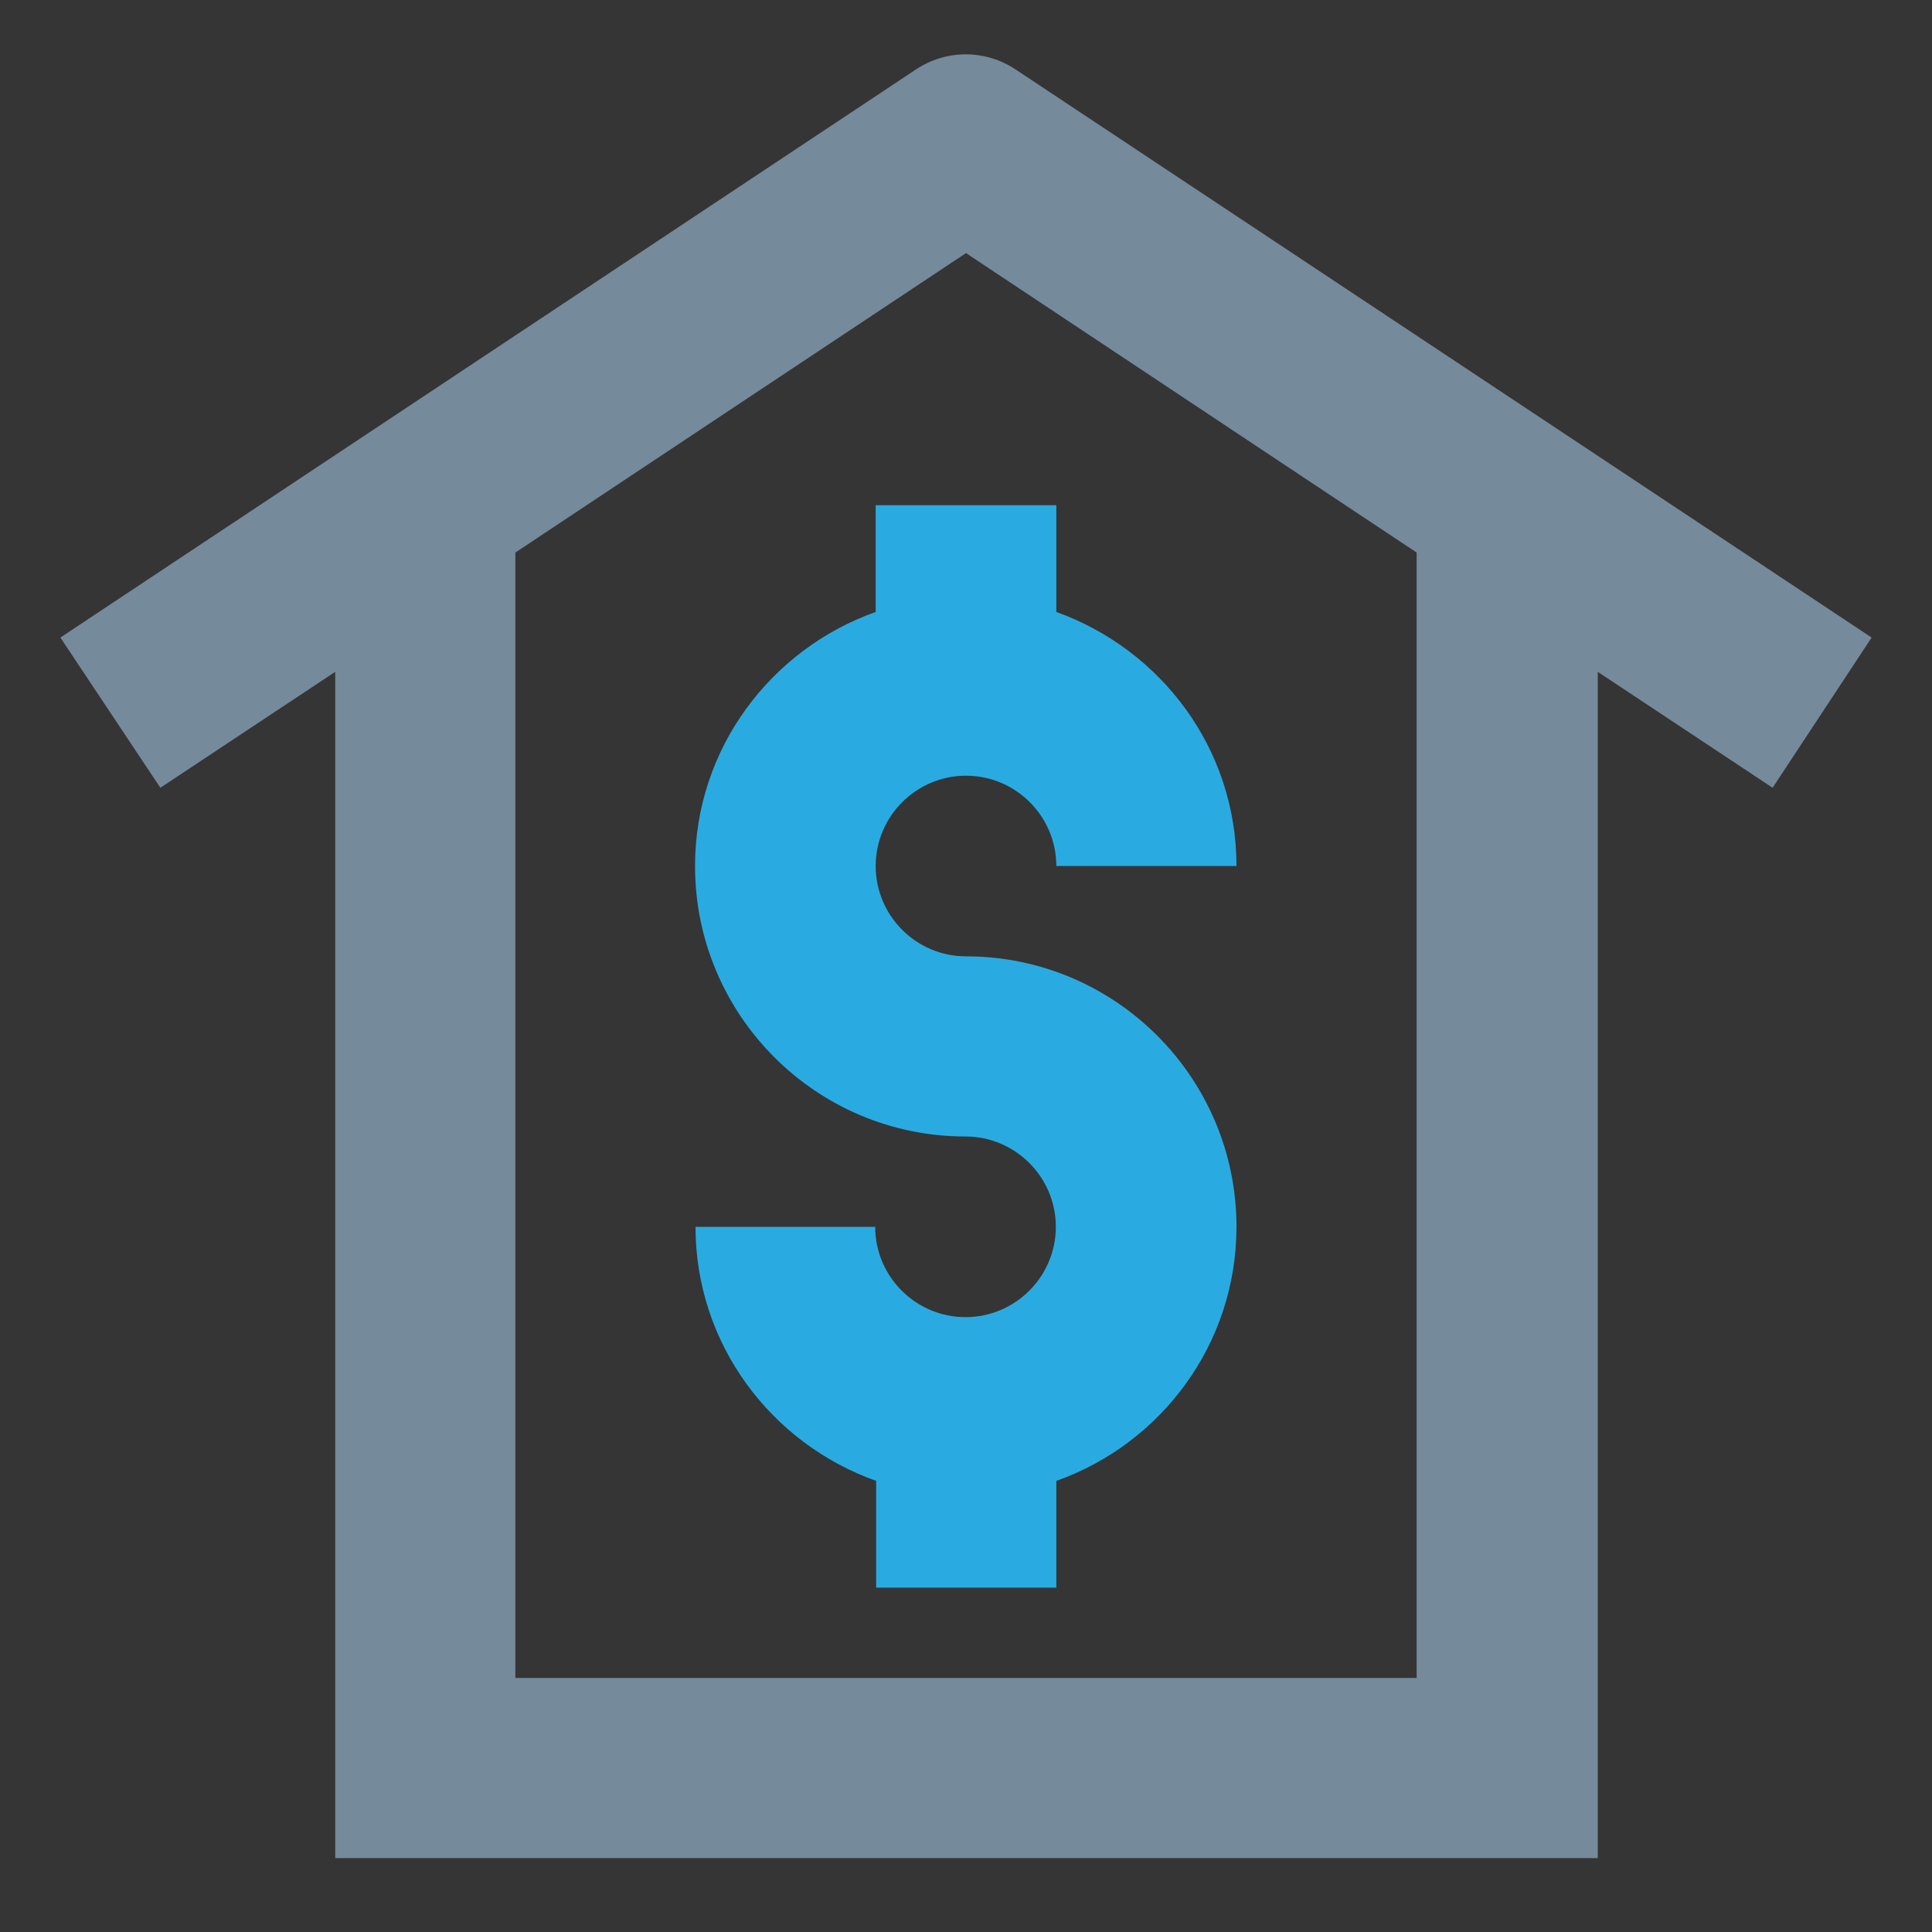 <svg xmlns="http://www.w3.org/2000/svg" width="24" height="24" viewBox="0 0 24 24">
  <rect x="0" y="0" width="24" height="24" fill="#333333" stroke="none"/>
  <g fill="none" fill-rule="evenodd">
    <rect width="24" height="24" fill="#FFF" fill-opacity=".01"/>
    <path fill="#758A9A" fill-rule="nonzero" d="M23.25,7.92 L12.618,0.864 C12.24,0.612 11.754,0.612 11.376,0.864 L0.75,7.92 L1.992,9.786 L4.164,8.346 L4.164,23.082 L19.848,23.082 L19.848,8.346 L22.02,9.786 L23.25,7.92 Z M17.598,20.844 L6.402,20.844 L6.402,6.864 L12,3.144 L17.598,6.864 L17.598,20.844 Z"/>
    <path fill="#29ABE2" fill-rule="nonzero" d="M10.878,6.276 L10.878,7.602 C9.576,8.064 8.634,9.3 8.634,10.758 C8.634,12.612 10.14,14.118 11.994,14.118 C12.612,14.118 13.116,14.622 13.116,15.24 C13.116,15.858 12.612,16.362 11.994,16.362 C11.376,16.362 10.872,15.858 10.872,15.24 L8.64,15.24 C8.64,16.698 9.582,17.934 10.884,18.396 L10.884,19.722 L13.122,19.722 L13.122,18.396 C14.424,17.934 15.36,16.698 15.36,15.24 C15.36,13.386 13.854,11.88 12,11.88 C11.382,11.88 10.878,11.376 10.878,10.758 C10.878,10.14 11.382,9.636 12,9.636 C12.618,9.636 13.122,10.14 13.122,10.758 L15.36,10.758 C15.36,9.3 14.424,8.07 13.122,7.602 L13.122,6.276 L10.878,6.276 Z"/>
  </g>
</svg>
